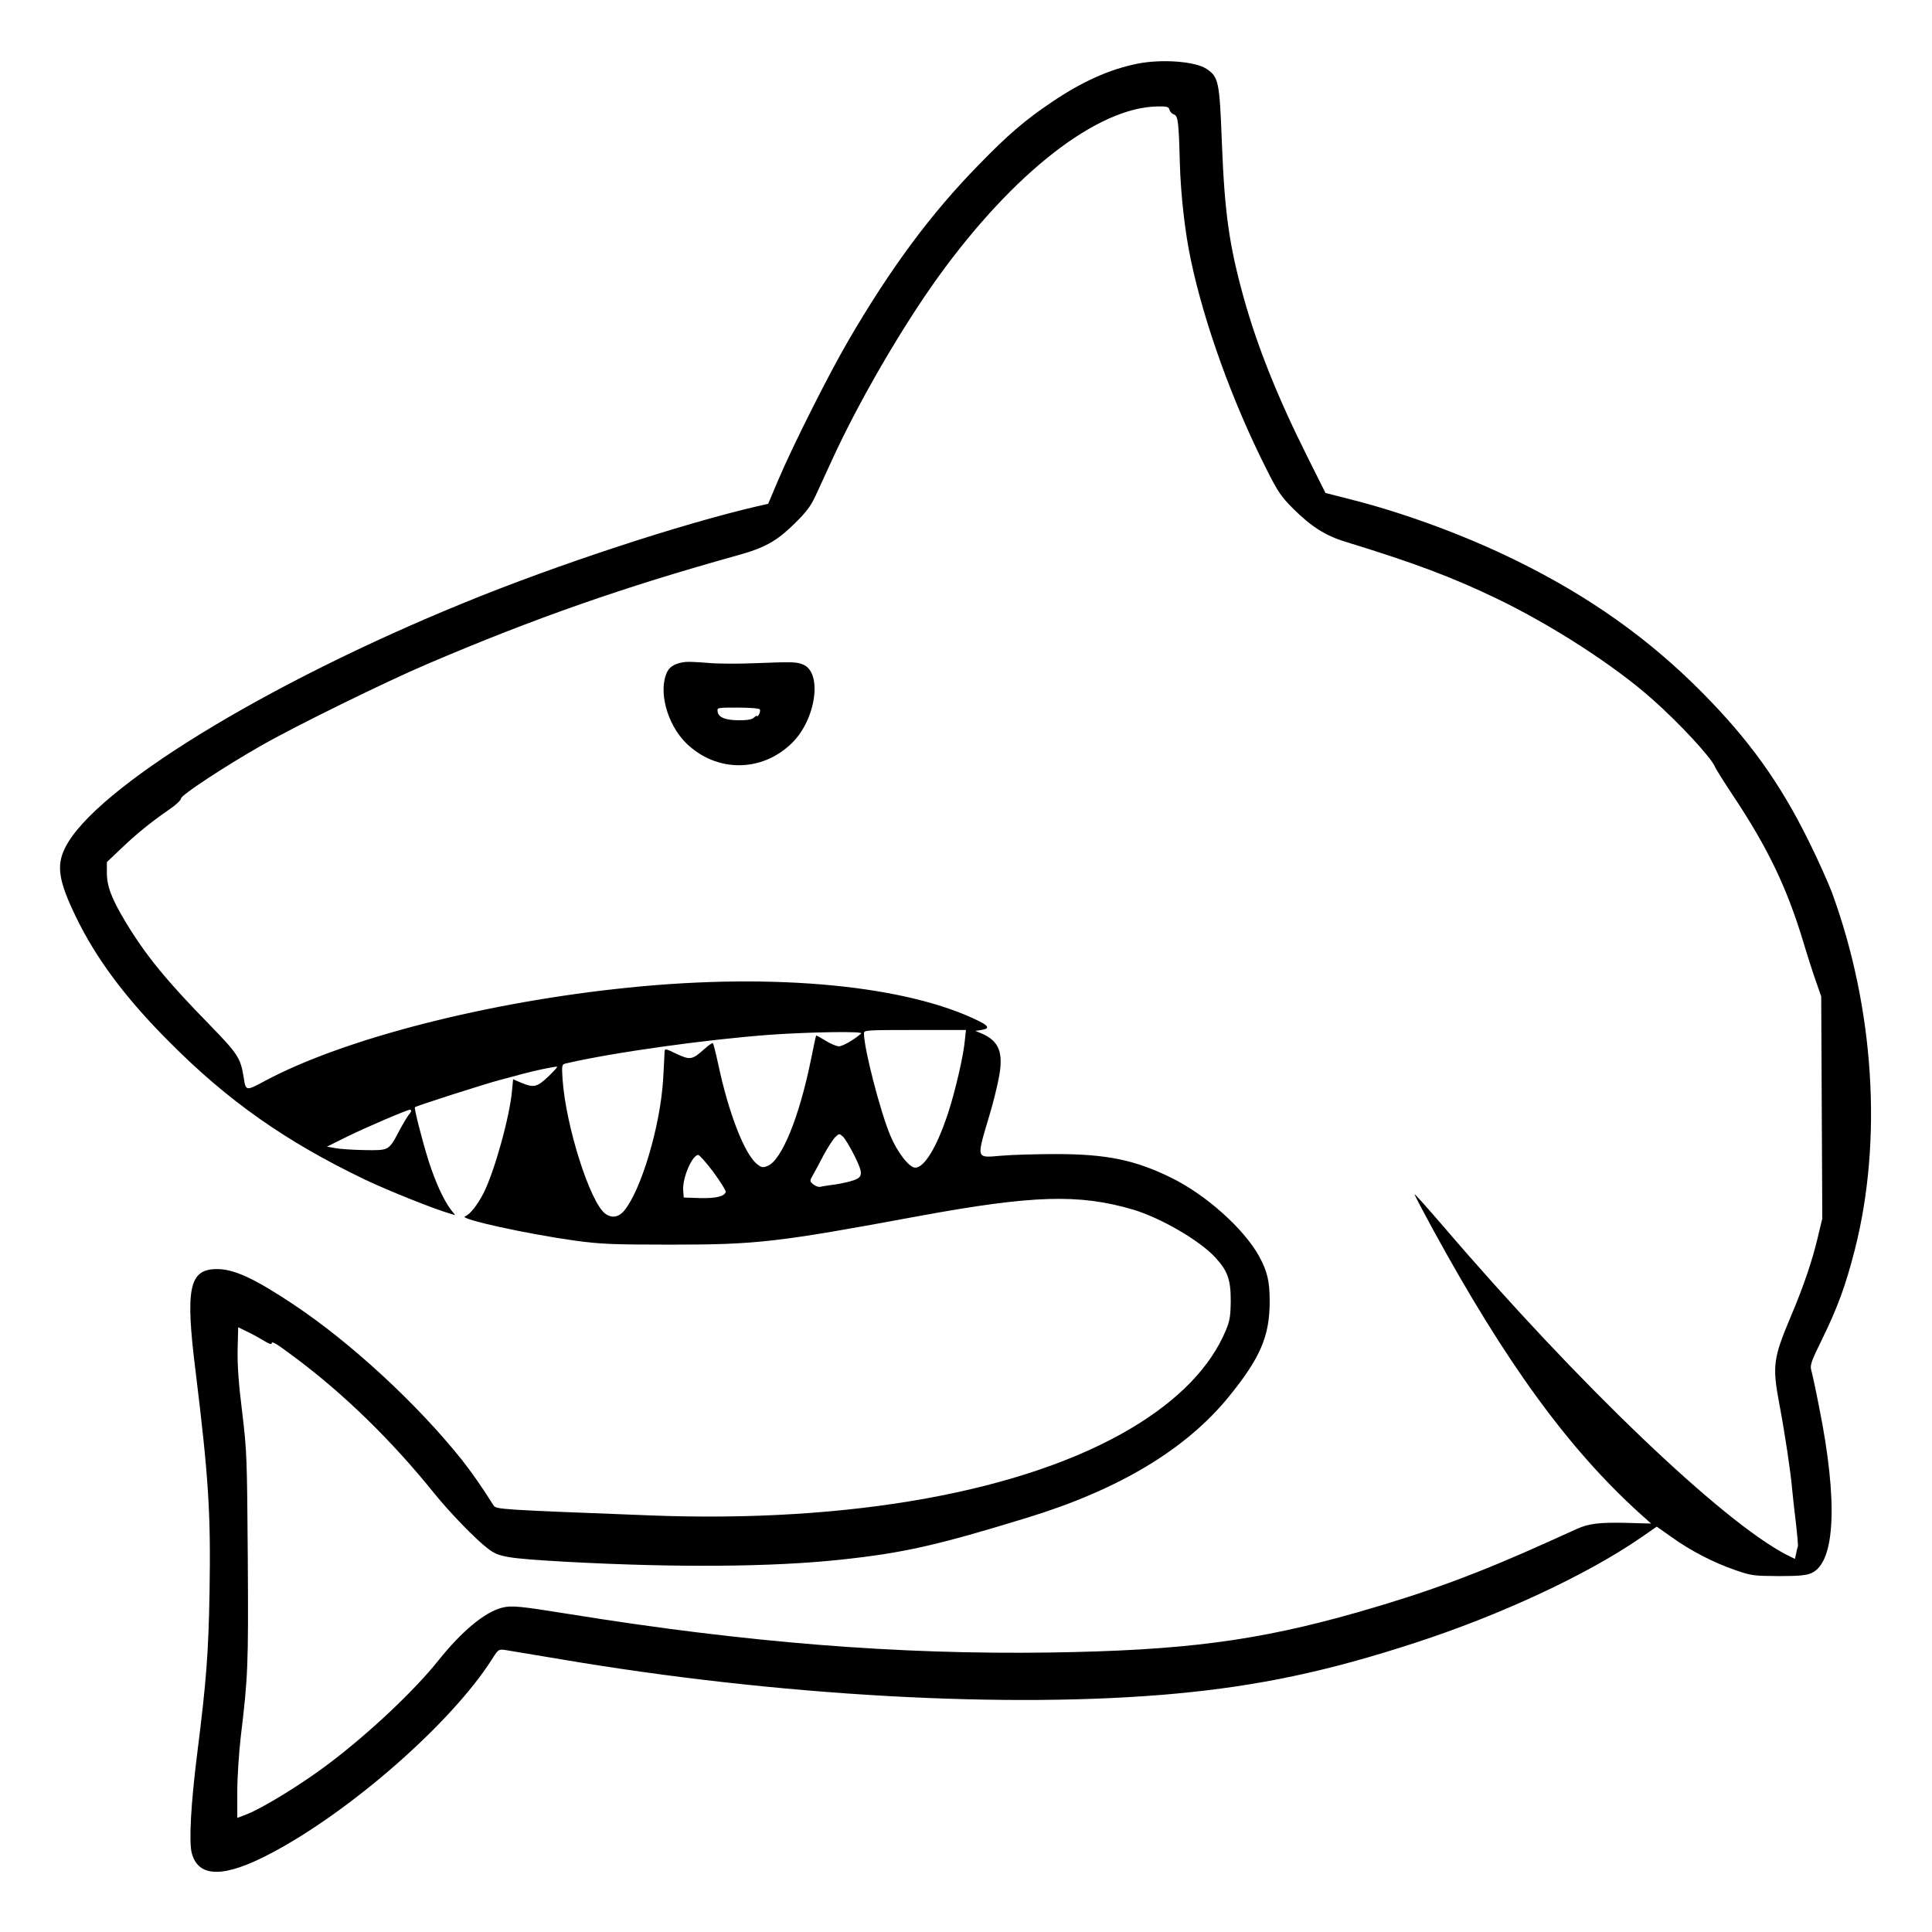<?xml version="1.0" standalone="no"?>
<!DOCTYPE svg PUBLIC "-//W3C//DTD SVG 20010904//EN"
 "http://www.w3.org/TR/2001/REC-SVG-20010904/DTD/svg10.dtd">
<svg version="1.0" xmlns="http://www.w3.org/2000/svg"
 width="2048pt" height="2048pt" viewBox="0 0 2048 2048"
 preserveAspectRatio="xMidYMid meet">
<g transform="translate(0,2048) scale(0.192,-0.192)"
fill="#000000" stroke="none">
<path d="M6280 10315 c-155 -31 -306 -99 -473 -212 -146 -98 -243 -181 -402
-345 -263 -268 -485 -567 -719 -968 -110 -188 -308 -582 -390 -775 l-55 -130
-58 -13 c-422 -98 -1104 -322 -1613 -530 -1102 -449 -2047 -1029 -2210 -1355
-50 -99 -37 -184 59 -382 111 -230 274 -449 516 -691 324 -326 641 -549 1080
-760 126 -60 385 -164 474 -189 l24 -7 -26 33 c-40 55 -82 147 -120 264 -37
118 -82 294 -76 299 7 7 404 134 469 150 36 10 88 23 115 31 80 22 197 46 201
42 2 -2 -20 -27 -50 -55 -61 -58 -80 -62 -149 -33 l-44 19 -6 -61 c-12 -142
-96 -446 -157 -567 -34 -66 -75 -119 -103 -129 -37 -14 342 -97 608 -134 141
-19 204 -22 530 -22 477 0 587 13 1375 159 623 114 876 122 1174 35 154 -46
368 -170 455 -264 69 -75 86 -123 86 -240 -1 -85 -5 -110 -27 -163 -84 -202
-261 -385 -523 -541 -586 -349 -1550 -524 -2654 -481 -828 32 -852 33 -866 55
-64 102 -118 179 -176 253 -245 307 -612 646 -929 857 -215 143 -327 195 -422
195 -154 0 -176 -104 -118 -566 72 -587 84 -782 77 -1214 -6 -342 -18 -497
-68 -893 -35 -277 -47 -492 -30 -552 37 -137 179 -137 438 0 440 232 995 719
1218 1069 36 57 38 58 74 53 20 -3 158 -26 306 -51 1195 -203 2478 -275 3395
-190 456 42 841 123 1321 280 472 153 948 375 1245 579 l91 63 81 -57 c102
-74 233 -142 353 -183 89 -31 102 -32 239 -33 115 0 153 4 182 17 131 59 146
396 42 913 -18 94 -38 185 -43 203 -9 31 -4 47 59 175 85 174 130 296 180 492
155 606 108 1336 -126 1975 -20 52 -77 181 -129 285 -158 320 -329 558 -590
821 -294 296 -620 527 -1020 724 -286 141 -625 266 -924 341 l-133 34 -99 198
c-165 329 -278 612 -353 882 -80 289 -105 468 -120 855 -13 338 -18 361 -84
406 -62 42 -248 56 -382 29z m177 -255 c3 -10 13 -22 24 -25 23 -8 27 -39 33
-270 5 -174 28 -380 61 -535 74 -351 231 -786 418 -1155 61 -122 80 -150 146
-216 98 -98 179 -150 288 -183 384 -118 588 -195 830 -311 309 -148 660 -375
867 -560 148 -131 322 -319 344 -371 4 -11 51 -86 105 -167 187 -282 290 -497
379 -787 27 -91 62 -199 77 -240 l26 -75 3 -613 3 -613 -27 -112 c-29 -122
-78 -266 -144 -422 -101 -239 -106 -278 -66 -491 31 -164 63 -378 71 -474 4
-41 13 -125 21 -187 7 -62 12 -118 10 -125 -3 -7 -7 -25 -10 -41 l-6 -27 -43
21 c-356 182 -1155 946 -1900 1817 -87 101 -157 179 -157 175 0 -5 44 -89 98
-188 404 -740 748 -1213 1142 -1571 l66 -59 -143 4 c-142 3 -202 -4 -268 -34
-16 -7 -86 -39 -155 -70 -391 -177 -674 -281 -1055 -390 -555 -158 -959 -211
-1700 -222 -839 -12 -1677 55 -2650 212 -281 45 -322 49 -375 35 -95 -25 -220
-129 -349 -290 -134 -168 -380 -400 -606 -571 -148 -112 -366 -246 -455 -280
l-50 -19 0 143 c0 80 9 214 19 303 40 331 43 393 39 989 -4 557 -5 589 -31
806 -20 159 -27 262 -25 347 l3 121 55 -27 c31 -15 72 -38 93 -51 23 -14 37
-18 37 -11 0 15 26 -1 130 -79 272 -203 535 -460 769 -751 84 -104 229 -254
297 -305 59 -45 102 -52 429 -71 608 -33 1141 -29 1520 12 345 37 530 79 1025
231 507 155 877 377 1114 668 174 214 226 334 226 527 0 111 -13 165 -58 248
-84 153 -296 342 -487 435 -200 98 -357 130 -635 130 -107 0 -243 -4 -301 -9
-143 -12 -139 -23 -66 224 19 63 42 155 51 203 28 141 3 206 -95 248 l-34 14
33 5 c45 7 43 21 -9 47 -397 199 -1128 270 -1939 187 -781 -79 -1575 -283
-2009 -516 -102 -55 -104 -55 -115 16 -17 111 -32 133 -185 291 -244 249 -357
388 -468 572 -78 130 -103 197 -103 272 l0 58 78 74 c81 78 164 146 270 219
34 23 62 50 62 59 0 18 237 174 440 290 191 109 679 349 920 452 592 253 1088
426 1710 599 152 42 217 78 316 175 65 64 89 95 117 155 19 41 60 131 92 200
147 321 384 728 583 1005 418 580 883 941 1215 944 50 1 60 -2 64 -19z m-1130
-5137 c-7 -83 -53 -281 -93 -403 -61 -185 -130 -300 -181 -300 -33 0 -99 85
-137 176 -56 133 -146 481 -146 565 0 18 9 19 281 19 l282 0 -6 -57z m-572 38
c-37 -33 -102 -71 -123 -71 -14 0 -47 14 -74 31 -27 17 -50 30 -52 28 -2 -2
-15 -65 -30 -139 -64 -312 -160 -548 -237 -580 -26 -11 -34 -10 -56 7 -70 51
-160 281 -218 556 -13 60 -26 111 -29 114 -3 3 -24 -11 -46 -31 -68 -61 -79
-63 -154 -28 -65 31 -66 31 -67 9 0 -12 -4 -80 -8 -152 -16 -258 -122 -612
-216 -724 -30 -35 -67 -41 -102 -16 -84 59 -219 483 -237 742 -5 79 -4 83 17
88 255 60 777 133 1132 159 218 15 513 20 500 7z m-2485 -428 c0 -3 -6 -14
-14 -22 -7 -9 -30 -47 -51 -86 -59 -112 -56 -110 -193 -108 -64 1 -137 6 -162
11 l-45 8 115 57 c104 51 324 145 343 147 4 0 7 -3 7 -7z m2446 -244 c53 -107
51 -124 -20 -144 -28 -8 -73 -17 -101 -20 -27 -4 -57 -8 -66 -11 -9 -2 -26 4
-38 13 -21 18 -21 19 -4 50 10 17 37 67 60 112 24 44 53 89 65 100 21 20 22
20 41 3 11 -9 39 -56 63 -103z m-776 -95 c39 -54 69 -102 67 -108 -8 -25 -54
-36 -142 -34 l-90 3 -3 38 c-6 67 49 197 83 197 7 0 45 -43 85 -96z M3785
7012 c-50 -5 -85 -23 -100 -52 -53 -103 -4 -290 103 -396 166 -163 418 -163
584 0 134 131 170 391 61 434 -36 15 -61 15 -268 7 -93 -4 -210 -3 -260 2 -49
4 -103 7 -120 5z m410 -262 c3 -5 1 -18 -4 -27 -6 -10 -11 -14 -11 -10 0 5 -7
1 -16 -7 -11 -11 -35 -16 -82 -16 -77 0 -116 16 -120 48 -3 22 -2 22 112 22
65 0 117 -4 121 -10z"/>
</g>
</svg>
